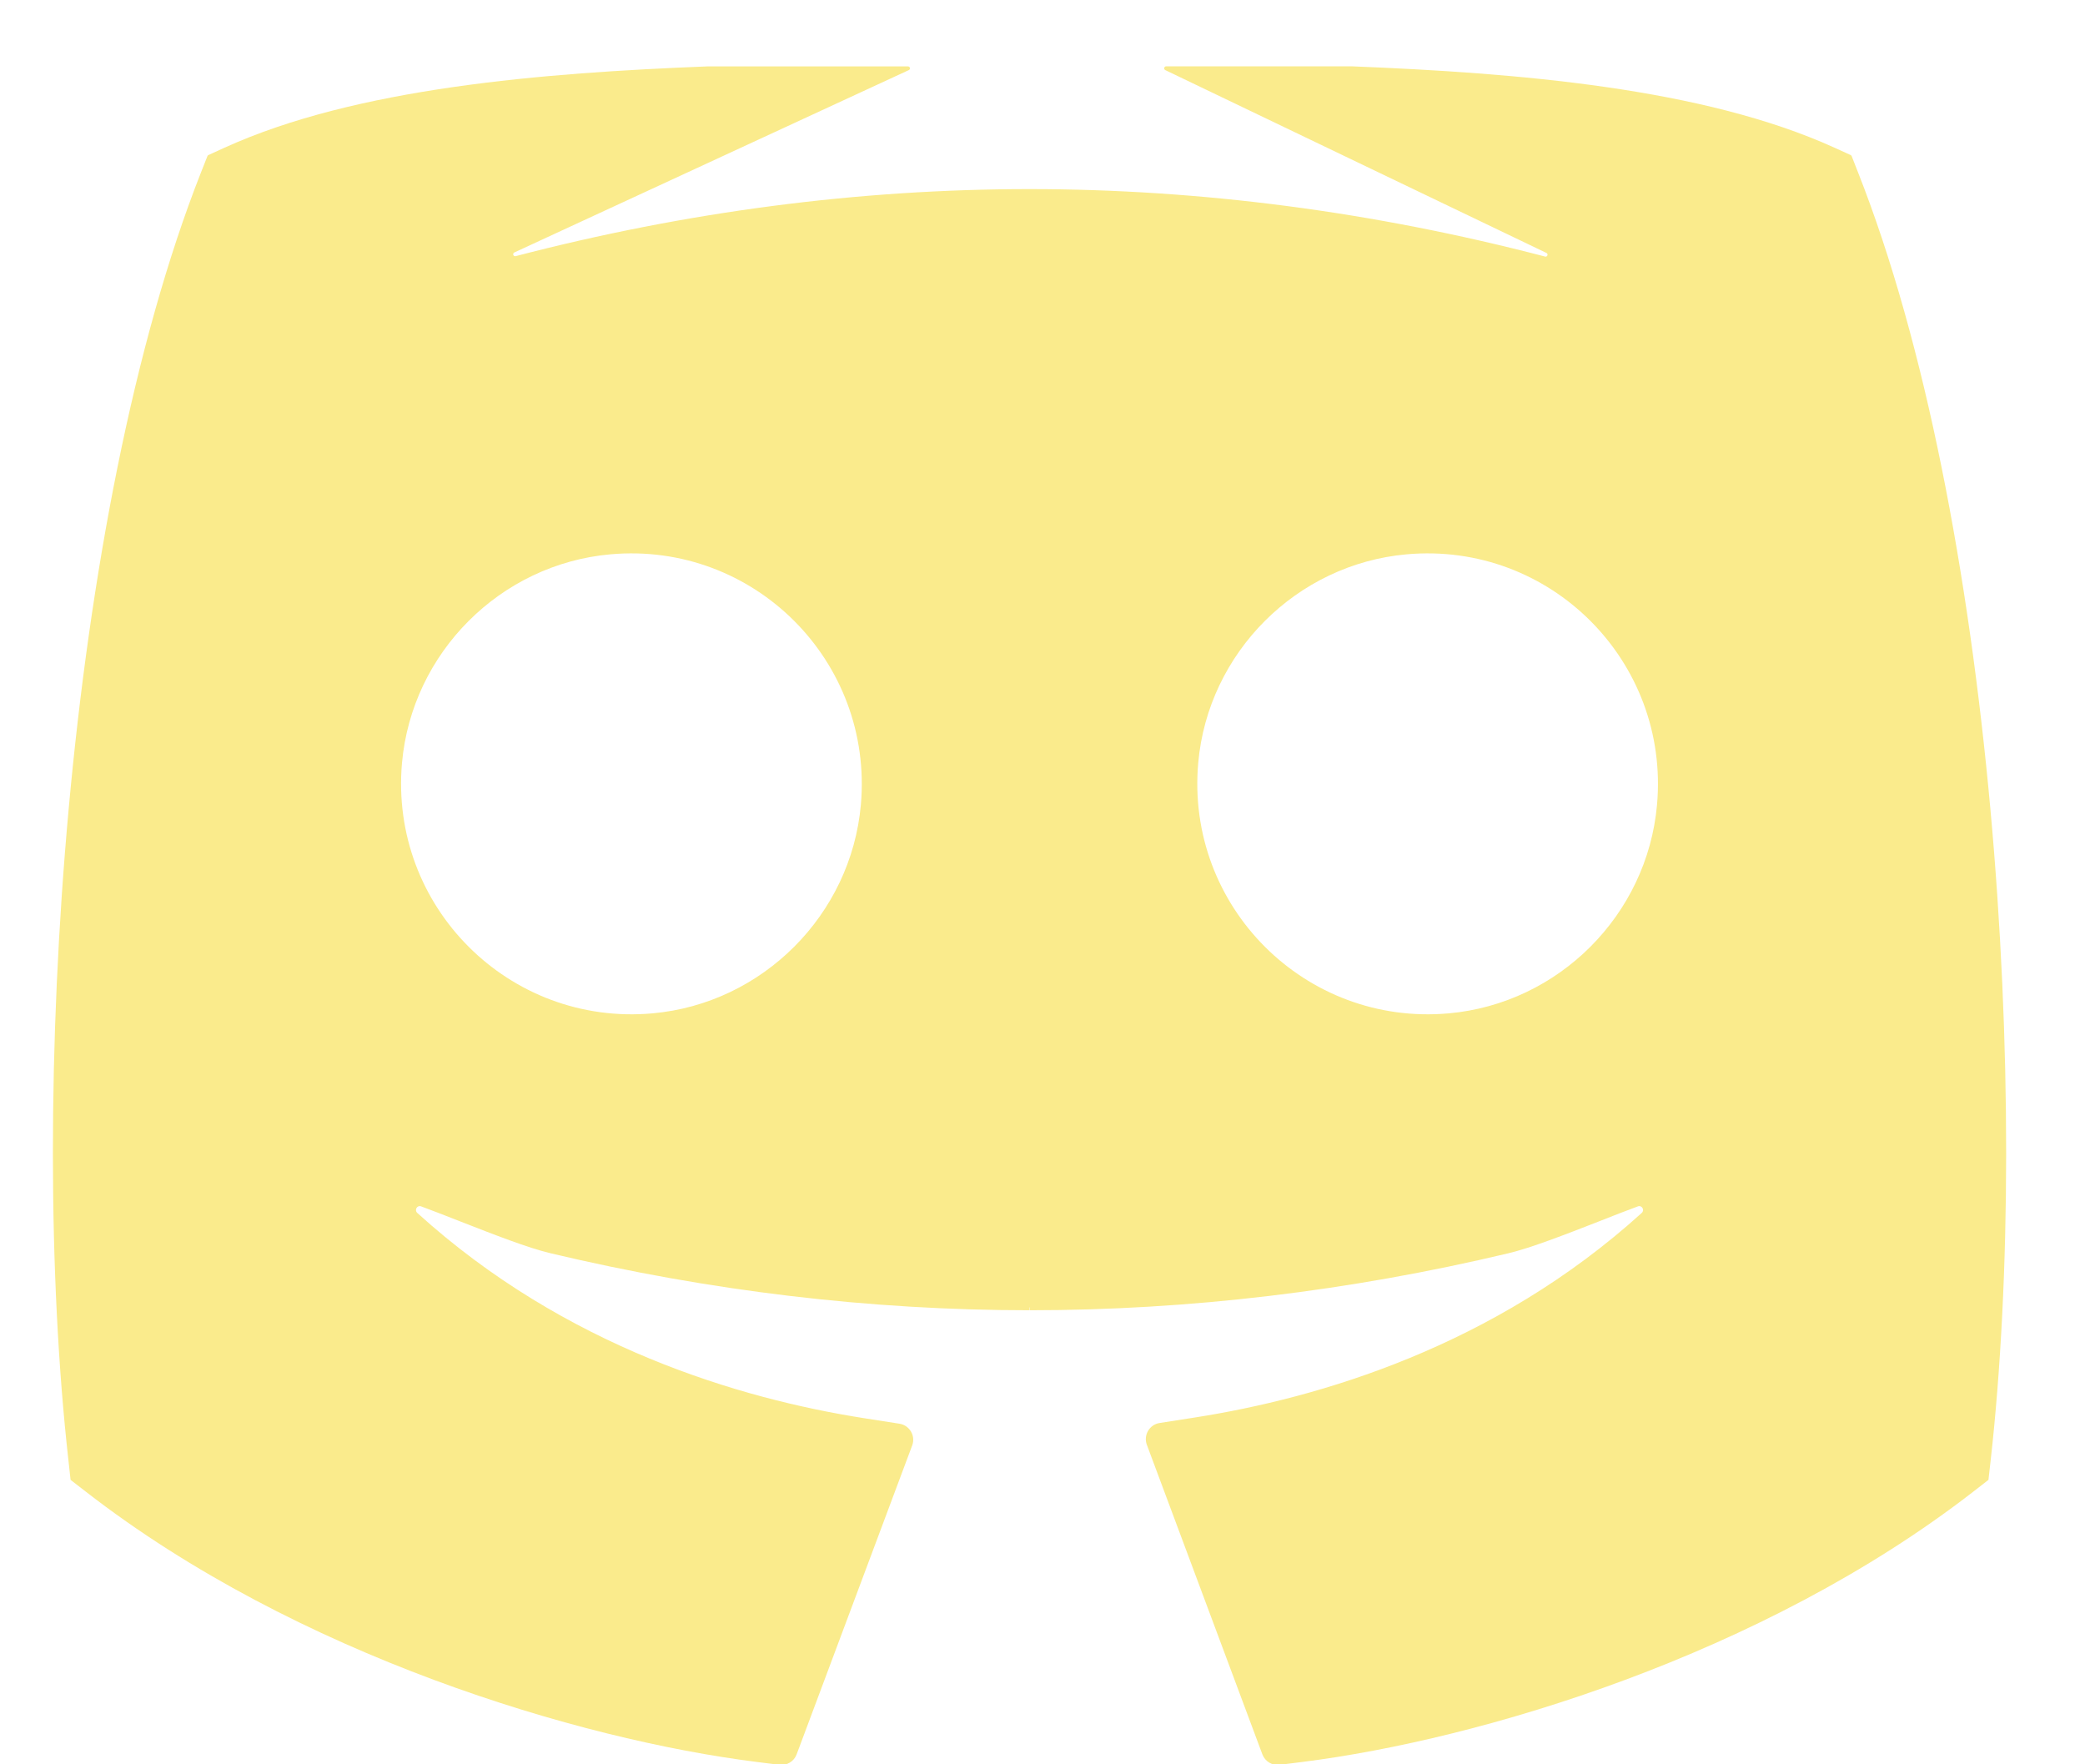 <svg width="26" height="22" viewBox="0 0 26 22" fill="none" xmlns="http://www.w3.org/2000/svg">
<path d="M23.17 2.15L23.09 1.946C23.087 1.94 23.083 1.935 23.077 1.933L22.877 1.842C21.231 1.094 18.91 0.909 16.855 0.827H14.542C14.516 0.827 14.508 0.863 14.531 0.874L19.284 3.154C19.31 3.167 19.296 3.207 19.267 3.199C17.129 2.641 14.97 2.358 12.838 2.358C10.713 2.358 8.561 2.639 6.43 3.194C6.401 3.201 6.387 3.161 6.414 3.148L11.333 0.874C11.357 0.863 11.349 0.828 11.322 0.828H8.821C6.767 0.909 4.445 1.094 2.799 1.842L2.6 1.933C2.594 1.935 2.589 1.94 2.587 1.946L2.506 2.151C0.822 6.422 0.343 13.672 0.854 18.215L0.88 18.453L1.07 18.6C3.701 20.642 7.22 21.691 9.433 21.97L9.719 22.006C9.812 22.018 9.901 21.964 9.934 21.876L11.375 18.024C11.42 17.904 11.343 17.773 11.217 17.753L10.775 17.684C9.233 17.442 7.049 16.799 5.203 15.124C5.164 15.088 5.202 15.024 5.252 15.043C5.402 15.098 5.567 15.163 5.738 15.23C6.155 15.393 6.587 15.562 6.868 15.628C8.848 16.099 10.855 16.338 12.838 16.338V16.303H12.842L12.842 16.338C14.822 16.338 16.829 16.099 18.808 15.628C19.09 15.561 19.522 15.393 19.939 15.23C20.109 15.163 20.274 15.098 20.424 15.043C20.474 15.024 20.512 15.088 20.473 15.124C18.633 16.792 16.447 17.433 14.902 17.675L14.46 17.744C14.333 17.764 14.257 17.895 14.301 18.015L15.742 21.876C15.775 21.964 15.864 22.018 15.957 22.006L16.244 21.97C18.457 21.691 21.975 20.642 24.607 18.6L24.796 18.453L24.823 18.215C25.333 13.672 24.855 6.422 23.17 2.15ZM8.136 12.636C6.347 12.796 4.854 11.302 5.013 9.512C5.136 8.139 6.24 7.034 7.612 6.912C9.401 6.752 10.894 8.246 10.735 10.036C10.612 11.409 9.508 12.514 8.136 12.636ZM18.065 12.636C16.276 12.796 14.783 11.302 14.942 9.512C15.064 8.139 16.169 7.034 17.541 6.912C19.33 6.752 20.823 8.246 20.663 10.036C20.541 11.409 19.437 12.514 18.065 12.636Z" fill="#FAEB8C"/>
</svg>
